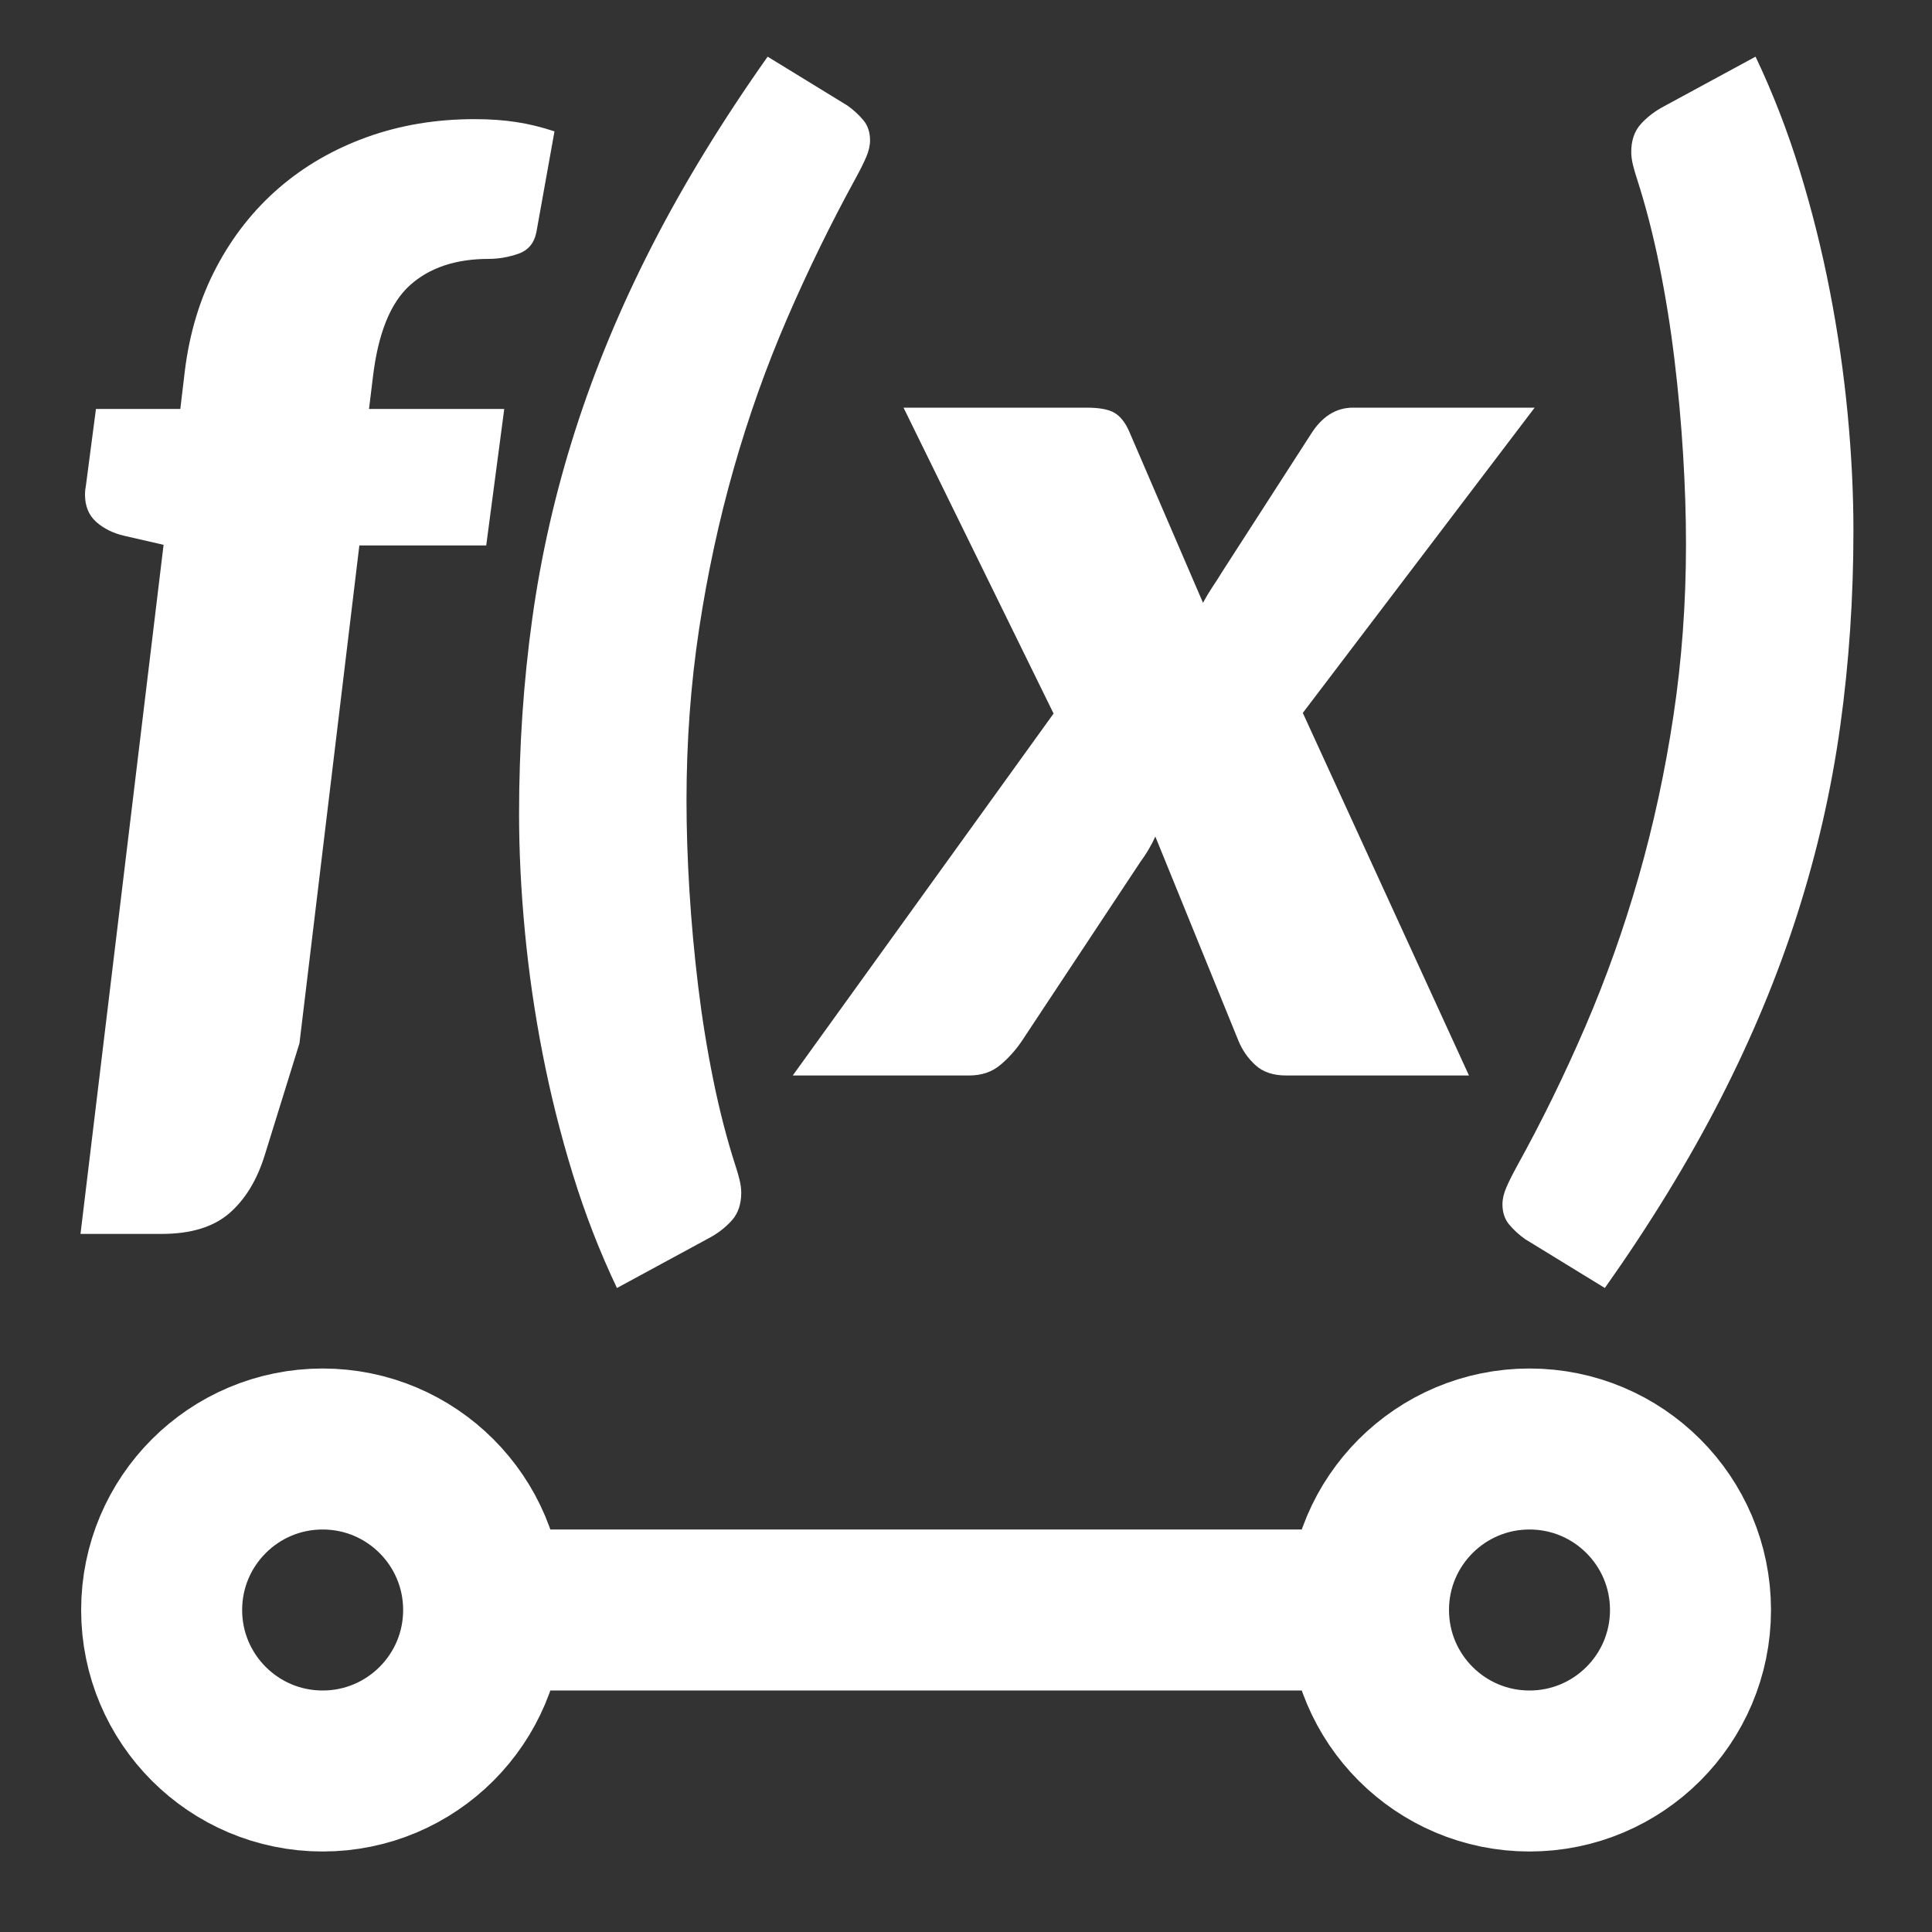 <?xml version="1.0" standalone="no"?><!-- Generator: Gravit.io --><svg xmlns="http://www.w3.org/2000/svg" xmlns:xlink="http://www.w3.org/1999/xlink" style="isolation:isolate" viewBox="0 0 24 24" width="24" height="24"><rect x="0" y="0" width="24" height="24" fill="#333333" stroke="none"/><defs><clipPath id="_clipPath_m6FYrU9xytfFec28fOH1jtzjAtpL0y8U"><rect width="24" height="24"/></clipPath></defs><g clip-path="url(#_clipPath_m6FYrU9xytfFec28fOH1jtzjAtpL0y8U)"><rect width="24" height="24" style="fill:rgb(0,0,0)" fill-opacity="0"/><path d=" M 6.04 6.776 L 4.464 6.776 L 3.72 12.96 L 3.288 14.352 L 3.288 14.352 Q 3.144 14.816 2.848 15.072 L 2.848 15.072 L 2.848 15.072 Q 2.552 15.328 2.008 15.328 L 2.008 15.328 L 1 15.328 L 2.032 6.768 L 1.544 6.656 L 1.544 6.656 Q 1.336 6.608 1.196 6.484 L 1.196 6.484 L 1.196 6.484 Q 1.056 6.36 1.056 6.144 L 1.056 6.144 L 1.056 6.144 Q 1.056 6.088 1.064 6.056 L 1.064 6.056 L 1.192 5.08 L 2.24 5.08 L 2.296 4.608 L 2.296 4.608 Q 2.384 3.896 2.688 3.32 L 2.688 3.32 L 2.688 3.32 Q 2.992 2.744 3.464 2.336 L 3.464 2.336 L 3.464 2.336 Q 3.936 1.928 4.556 1.704 L 4.556 1.704 L 4.556 1.704 Q 5.176 1.48 5.896 1.48 L 5.896 1.48 L 5.896 1.48 Q 6.176 1.48 6.412 1.516 L 6.412 1.516 L 6.412 1.516 Q 6.648 1.552 6.888 1.632 L 6.888 1.632 L 6.664 2.88 L 6.664 2.88 Q 6.624 3.088 6.44 3.152 L 6.44 3.152 L 6.44 3.152 Q 6.256 3.216 6.072 3.216 L 6.072 3.216 L 6.072 3.216 Q 5.456 3.216 5.092 3.544 L 5.092 3.544 L 5.092 3.544 Q 4.728 3.872 4.632 4.688 L 4.632 4.688 L 4.584 5.08 L 6.264 5.08 L 6.04 6.776 Z  M 8.528 9.944 L 8.528 9.944 L 8.528 9.944 Q 8.528 10.472 8.564 11.06 L 8.564 11.06 L 8.564 11.06 Q 8.6 11.648 8.672 12.244 L 8.672 12.244 L 8.672 12.244 Q 8.744 12.84 8.86 13.412 L 8.86 13.412 L 8.86 13.412 Q 8.976 13.984 9.136 14.48 L 9.136 14.48 L 9.136 14.48 Q 9.168 14.576 9.188 14.66 L 9.188 14.66 L 9.188 14.66 Q 9.208 14.744 9.208 14.816 L 9.208 14.816 L 9.208 14.816 Q 9.208 15.032 9.088 15.164 L 9.088 15.164 L 9.088 15.164 Q 8.968 15.296 8.8 15.384 L 8.8 15.384 L 7.664 16 L 7.664 16 Q 7.344 15.328 7.116 14.588 L 7.116 14.588 L 7.116 14.588 Q 6.888 13.848 6.74 13.088 L 6.74 13.088 L 6.74 13.088 Q 6.592 12.328 6.52 11.568 L 6.52 11.568 L 6.52 11.568 Q 6.448 10.808 6.448 10.112 L 6.448 10.112 L 6.448 10.112 Q 6.448 8.864 6.612 7.684 L 6.612 7.684 L 6.612 7.684 Q 6.776 6.504 7.144 5.352 L 7.144 5.352 L 7.144 5.352 Q 7.512 4.2 8.1 3.052 L 8.1 3.052 L 8.1 3.052 Q 8.688 1.904 9.536 0.704 L 9.536 0.704 L 10.528 1.312 L 10.528 1.312 Q 10.64 1.392 10.724 1.492 L 10.724 1.492 L 10.724 1.492 Q 10.808 1.592 10.808 1.744 L 10.808 1.744 L 10.808 1.744 Q 10.808 1.84 10.76 1.952 L 10.76 1.952 L 10.76 1.952 Q 10.712 2.064 10.624 2.224 L 10.624 2.224 L 10.624 2.224 Q 10.168 3.056 9.78 3.952 L 9.78 3.952 L 9.78 3.952 Q 9.392 4.848 9.116 5.816 L 9.116 5.816 L 9.116 5.816 Q 8.84 6.784 8.684 7.816 L 8.684 7.816 L 8.684 7.816 Q 8.528 8.848 8.528 9.944 Z  M 9.848 13.36 L 13.088 8.864 L 11.224 5.064 L 13.496 5.064 L 13.496 5.064 Q 13.736 5.064 13.844 5.128 L 13.844 5.128 L 13.844 5.128 Q 13.952 5.192 14.024 5.352 L 14.024 5.352 L 14.944 7.488 L 14.944 7.488 Q 15 7.384 15.064 7.288 L 15.064 7.288 L 15.064 7.288 Q 15.128 7.192 15.192 7.088 L 15.192 7.088 L 16.28 5.4 L 16.28 5.4 Q 16.488 5.064 16.808 5.064 L 16.808 5.064 L 19.064 5.064 L 16.184 8.856 L 18.248 13.36 L 15.976 13.36 L 15.976 13.36 Q 15.736 13.36 15.596 13.232 L 15.596 13.232 L 15.596 13.232 Q 15.456 13.104 15.384 12.928 L 15.384 12.928 L 14.352 10.392 L 14.352 10.392 Q 14.312 10.48 14.264 10.56 L 14.264 10.56 L 14.264 10.56 Q 14.216 10.64 14.168 10.704 L 14.168 10.704 L 12.696 12.928 L 12.696 12.928 Q 12.584 13.096 12.428 13.228 L 12.428 13.228 L 12.428 13.228 Q 12.272 13.36 12.04 13.36 L 12.04 13.36 L 9.848 13.36 Z  M 20.944 6.76 L 20.944 6.76 L 20.944 6.76 Q 20.944 6.232 20.908 5.644 L 20.908 5.644 L 20.908 5.644 Q 20.872 5.056 20.8 4.46 L 20.8 4.46 L 20.8 4.46 Q 20.728 3.864 20.612 3.292 L 20.612 3.292 L 20.612 3.292 Q 20.496 2.72 20.336 2.224 L 20.336 2.224 L 20.336 2.224 Q 20.304 2.128 20.284 2.044 L 20.284 2.044 L 20.284 2.044 Q 20.264 1.96 20.264 1.888 L 20.264 1.888 L 20.264 1.888 Q 20.264 1.672 20.384 1.54 L 20.384 1.54 L 20.384 1.54 Q 20.504 1.408 20.672 1.32 L 20.672 1.32 L 21.808 0.704 L 21.808 0.704 Q 22.128 1.376 22.356 2.116 L 22.356 2.116 L 22.356 2.116 Q 22.584 2.856 22.732 3.62 L 22.732 3.62 L 22.732 3.62 Q 22.88 4.384 22.952 5.14 L 22.952 5.14 L 22.952 5.14 Q 23.024 5.896 23.024 6.592 L 23.024 6.592 L 23.024 6.592 Q 23.024 7.84 22.86 9.02 L 22.86 9.02 L 22.86 9.02 Q 22.696 10.2 22.328 11.352 L 22.328 11.352 L 22.328 11.352 Q 21.96 12.504 21.372 13.652 L 21.372 13.652 L 21.372 13.652 Q 20.784 14.8 19.936 16 L 19.936 16 L 18.944 15.392 L 18.944 15.392 Q 18.832 15.312 18.748 15.212 L 18.748 15.212 L 18.748 15.212 Q 18.664 15.112 18.664 14.96 L 18.664 14.96 L 18.664 14.96 Q 18.664 14.864 18.712 14.752 L 18.712 14.752 L 18.712 14.752 Q 18.76 14.64 18.848 14.48 L 18.848 14.48 L 18.848 14.48 Q 19.304 13.656 19.692 12.756 L 19.692 12.756 L 19.692 12.756 Q 20.08 11.856 20.356 10.892 L 20.356 10.892 L 20.356 10.892 Q 20.632 9.928 20.788 8.892 L 20.788 8.892 L 20.788 8.892 Q 20.944 7.856 20.944 6.76 Z " fill-rule="evenodd" fill="rgb(255,255,255)"/><circle vector-effect="non-scaling-stroke" cx="4.008" cy="20" r="2" fill="none" stroke-width="2" stroke="rgb(255,255,255)" stroke-linejoin="miter" stroke-linecap="square" stroke-miterlimit="3"/><circle vector-effect="non-scaling-stroke" cx="19" cy="20" r="2" fill="none" stroke-width="2" stroke="rgb(255,255,255)" stroke-linejoin="miter" stroke-linecap="square" stroke-miterlimit="3"/><line x1="6.412" y1="20" x2="17" y2="20" vector-effect="non-scaling-stroke" stroke-width="2" stroke="rgb(255,255,255)" stroke-linejoin="miter" stroke-linecap="square" stroke-miterlimit="3"/></g></svg>